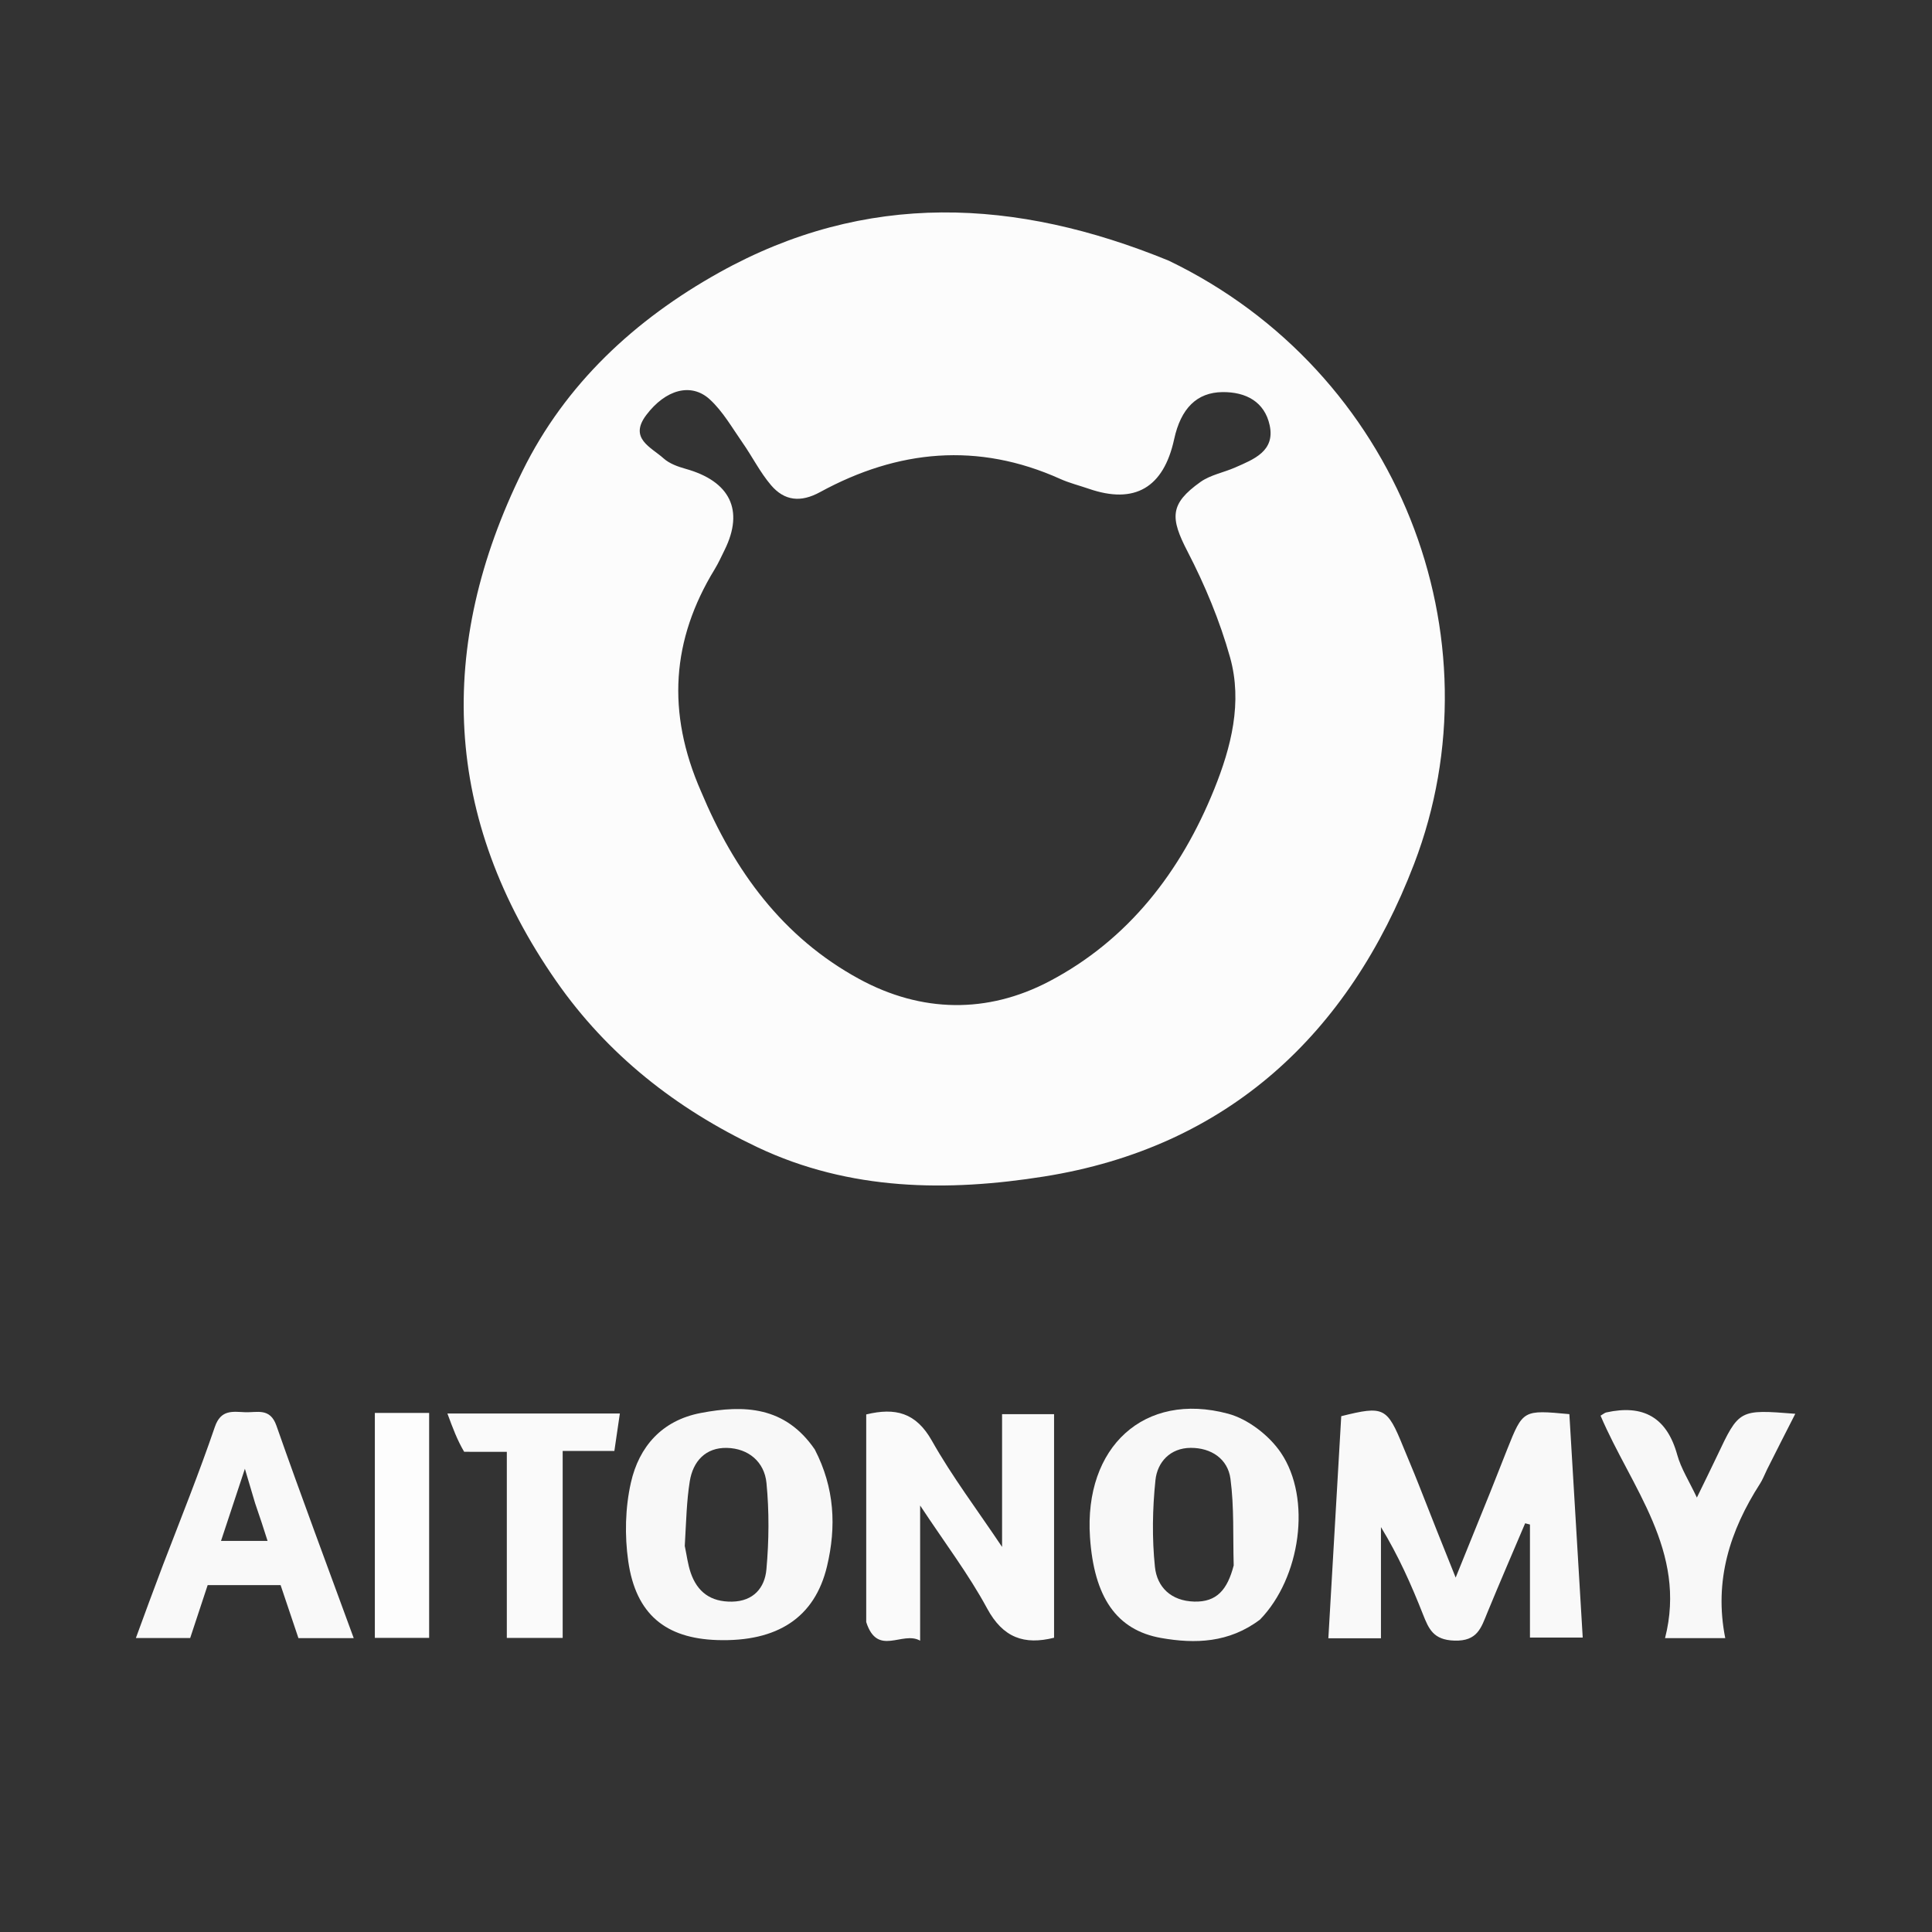 <svg version="1.1" id="Layer_1" xmlns="http://www.w3.org/2000/svg" xmlns:xlink="http://www.w3.org/1999/xlink" x="0px"
	y="0px" width="100%" viewBox="0 0 350 350" enable-background="new 0 0 350 350" xml:space="preserve">
	<rect x="0" y="0" width="350" height="350" fill="#333333" stroke="none"/>
	<path fill="#FCFCFC" opacity="1" stroke="none" d="
M211.732,47.223 
	C253.396,67.301 271.927,115.428 256.175,156.512 
	C244.36,187.33 222.38,207.855 189.124,213.138 
	C171.76,215.897 153.966,215.771 137.209,207.828 
	C122.462,200.837 110.064,191.082 100.777,177.754 
	C80.221,148.257 79.003,117.096 94.669,85.307 
	C102.417,69.584 114.984,57.908 130.274,49.381 
	C156.871,34.549 184.028,35.878 211.732,47.223 
M127.007,143.396 
	C132.998,157.708 141.733,169.77 155.635,177.344 
	C166.96,183.515 178.907,183.645 190.073,177.785 
	C204.417,170.257 213.945,157.889 219.967,142.969 
	C223.044,135.345 225.116,127.229 222.839,119.095 
	C220.99,112.488 218.293,106.01 215.133,99.909 
	C211.969,93.8 211.886,91.281 217.488,87.304 
	C219.283,86.03 221.666,85.608 223.737,84.699 
	C227.121,83.214 231.018,81.735 230.016,77.057 
	C229.106,72.806 225.737,70.982 221.451,71.033 
	C216.836,71.087 213.925,73.962 212.707,79.569 
	C210.797,88.364 205.549,91.411 197.254,88.547 
	C195.527,87.951 193.732,87.508 192.073,86.762 
	C177.148,80.048 162.638,81.468 148.564,89.149 
	C145.034,91.076 142.109,90.741 139.68,87.896 
	C137.689,85.562 136.289,82.732 134.518,80.199 
	C132.638,77.51 130.969,74.542 128.595,72.363 
	C125.206,69.25 120.571,70.577 117.089,75.173 
	C113.865,79.428 117.947,81 120.218,83.044 
	C121.27,83.99 122.8,84.539 124.207,84.932 
	C132.265,87.181 134.827,92.418 131.282,99.608 
	C130.695,100.8 130.146,102.018 129.456,103.149 
	C121.698,115.855 120.688,129.012 127.007,143.396 
z" />
	<path fill="#F9F9F9" opacity="1" stroke="none" d="
M257.004,268.921 
	C259.19,274.528 261.287,279.758 263.707,285.793 
	C265.936,280.293 267.943,275.361 269.932,270.421 
	C270.986,267.803 272.001,265.17 273.047,262.549 
	C275.9,255.4 275.902,255.401 284.306,256.184 
	C285.101,269.494 285.903,282.897 286.725,296.657 
	C283.628,296.657 280.588,296.657 277.167,296.657 
	C277.167,289.759 277.167,282.971 277.167,276.183 
	C276.876,276.108 276.586,276.033 276.296,275.958 
	C274.009,281.347 271.68,286.717 269.454,292.131 
	C268.322,294.885 267.664,297.353 263.467,297.212 
	C259.675,297.086 258.84,295.129 257.766,292.408 
	C255.661,287.074 253.335,281.827 250.173,276.645 
	C250.173,283.297 250.173,289.949 250.173,296.795 
	C246.792,296.795 244.033,296.795 240.644,296.795 
	C241.427,283.31 242.204,269.922 242.979,256.554 
	C250.715,254.631 251.273,254.916 254.213,262.124 
	C255.09,264.273 256.013,266.405 257.004,268.921 
z" />
	<path fill="#FAFAFA" opacity="1" stroke="none" d="
M156.924,293.85 
	C156.924,281.058 156.924,268.755 156.924,256.237 
	C162.21,254.96 165.942,255.893 168.828,261.016 
	C172.469,267.479 176.986,273.447 181.535,280.241 
	C181.535,271.839 181.535,264.205 181.535,256.193 
	C184.486,256.193 187.545,256.193 190.954,256.193 
	C190.954,269.599 190.954,283.144 190.954,296.691 
	C185.552,298.042 181.704,296.712 178.821,291.375 
	C175.492,285.211 171.2,279.568 166.691,272.736 
	C166.691,281.509 166.691,289.032 166.691,297.225 
	C163.475,295.378 158.97,300.234 156.924,293.85 
z" />
	<path fill="#F8F8F8" opacity="1" stroke="none" d="
M147.602,262.576 
	C151.225,269.57 151.521,276.617 149.823,283.745 
	C147.61,293.036 140.841,297.465 129.919,297.112 
	C120.567,296.81 115.188,292.427 113.813,282.839 
	C113.146,278.185 113.261,273.156 114.295,268.585 
	C115.764,262.081 119.908,257.326 126.919,255.982 
	C134.824,254.466 142.227,254.755 147.602,262.576 
M124.053,280.065 
	C124.398,281.678 124.591,283.342 125.118,284.893 
	C126.313,288.407 128.744,290.21 132.596,290.153 
	C136.534,290.095 138.545,287.604 138.84,284.337 
	C139.31,279.141 139.36,273.835 138.853,268.647 
	C138.482,264.846 135.606,262.392 131.689,262.301 
	C127.845,262.211 125.541,264.71 124.957,268.356 
	C124.385,271.922 124.312,275.567 124.053,280.065 
z" />
	<path fill="#F8F8F8" opacity="1" stroke="none" d="
M228.273,293.392 
	C222.655,297.645 216.497,297.812 210.379,296.742 
	C202.219,295.315 198.195,289.29 197.463,278.489 
	C196.354,262.123 207.293,252.041 222.467,256.103 
	C226.077,257.069 229.913,260.031 232.037,263.164 
	C237.672,271.478 235.594,285.848 228.273,293.392 
M223.496,283.593 
	C223.345,278.353 223.596,273.06 222.908,267.891 
	C222.428,264.287 219.425,262.277 215.71,262.294 
	C211.993,262.311 209.661,264.876 209.321,268.141 
	C208.778,273.336 208.688,278.667 209.226,283.855 
	C209.607,287.515 212.137,290.028 216.346,290.143 
	C220.419,290.255 222.35,288.005 223.496,283.593 
z" />
	<path fill="#F9F9F9" opacity="1" stroke="none" d="
M29.537,283.477 
	C32.822,274.935 36.09,266.789 38.922,258.495 
	C40.017,255.288 42.182,255.747 44.42,255.837 
	C46.564,255.924 48.921,254.971 50.078,258.274 
	C54.557,271.049 59.312,283.728 64.083,296.767 
	C60.676,296.767 57.601,296.767 54.066,296.767 
	C53.051,293.752 51.959,290.505 50.831,287.154 
	C46.489,287.154 42.199,287.154 37.622,287.154 
	C36.587,290.289 35.563,293.386 34.453,296.746 
	C31.439,296.746 28.332,296.746 24.615,296.746 
	C26.228,292.338 27.787,288.077 29.537,283.477 
M46.214,272.317 
	C45.705,270.6 45.195,268.884 44.364,266.082 
	C42.707,271.089 41.367,275.139 40.039,279.151 
	C43.156,279.151 45.658,279.151 48.473,279.151 
	C47.714,276.778 47.12,274.918 46.214,272.317 
z" />
	<path fill="#F8F8F8" opacity="1" stroke="none" d="
M320.118,266.212 
	C319.602,267.3 319.296,268.083 318.85,268.777 
	C313.415,277.243 310.464,286.327 312.547,296.761 
	C308.81,296.761 305.735,296.761 301.638,296.761 
	C305.679,281.009 295.475,269.433 289.956,256.461 
	C290.467,256.165 290.709,255.939 290.988,255.877 
	C297.682,254.391 301.964,256.752 303.846,263.552 
	C304.54,266.059 306.02,268.348 307.405,271.298 
	C308.779,268.473 309.922,266.176 311.018,263.857 
	C315.051,255.317 315.045,255.314 325.234,256.12 
	C323.513,259.494 321.888,262.68 320.118,266.212 
z" />
	<path fill="#FAFAFA" opacity="1" stroke="none" d="
M84.088,263.008 
	C82.829,260.875 82.042,258.747 81.052,256.072 
	C92.086,256.072 101.985,256.072 112.293,256.072 
	C111.961,258.34 111.657,260.409 111.298,262.856 
	C108.191,262.856 105.283,262.856 101.933,262.856 
	C101.933,274.32 101.933,285.381 101.933,296.721 
	C98.426,296.721 95.353,296.721 91.815,296.721 
	C91.815,285.679 91.815,274.622 91.815,263.013 
	C89.099,263.013 86.83,263.013 84.088,263.008 
z" />
	<path fill="#FDFDFD" opacity="1" stroke="none" d="
M67.907,266.015 
	C67.907,262.391 67.907,259.263 67.907,255.964 
	C71.393,255.964 74.461,255.964 77.744,255.964 
	C77.744,269.59 77.744,283.012 77.744,296.718 
	C74.637,296.718 71.563,296.718 67.907,296.718 
	C67.907,286.692 67.907,276.602 67.907,266.015 
z" />
</svg>